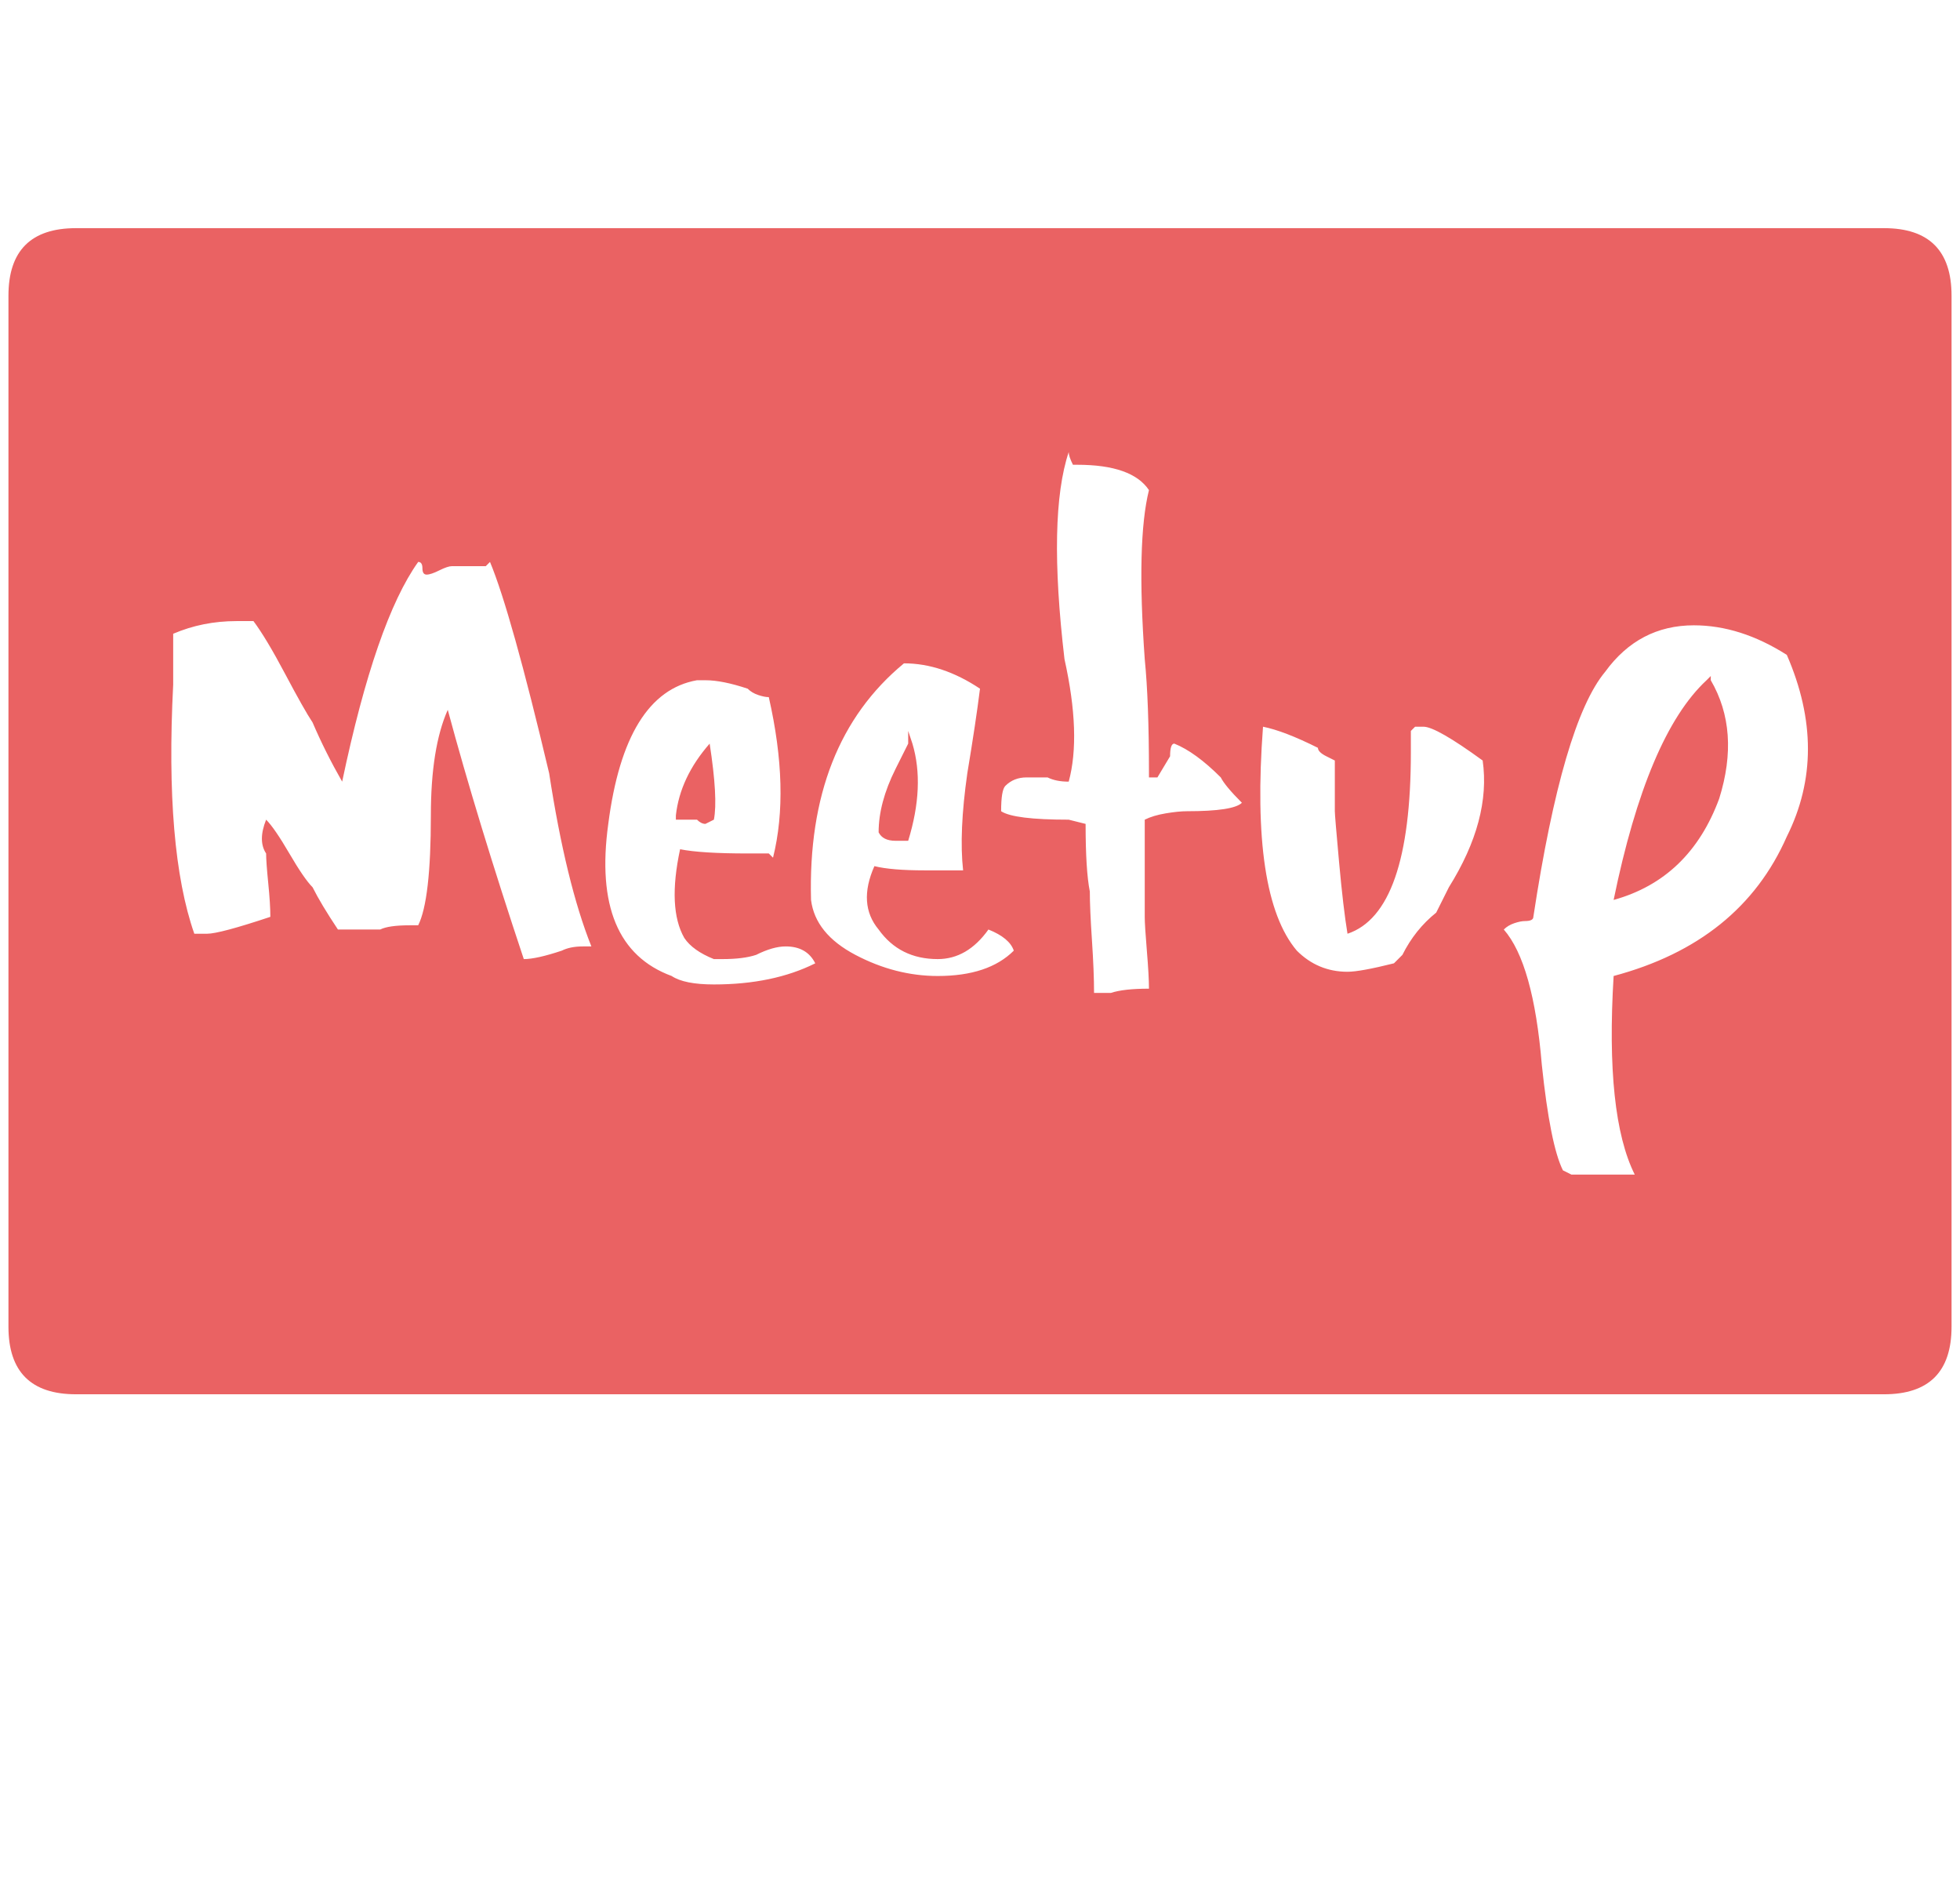 <svg xmlns="http://www.w3.org/2000/svg" xmlns:xlink="http://www.w3.org/1999/xlink" aria-hidden="true" width="58" height="56" style="-ms-transform: rotate(360deg); -webkit-transform: rotate(360deg); transform: rotate(360deg);" preserveAspectRatio="xMidYMid meet" viewBox="0 0 464 448"><path d="M212 199q-3 0-4-2 0-7 4-15l3-6v-3l1 3q3 10-1 23h-3zm193-39l-1 1q-14 13-22 52 18-5 25-24 5-16-2-28v-1zm-241 34h1q1 1 2 1l2-1q1-5-1-18-7 8-8 17v1h4zm298 120q0 16-16 16H18q-16 0-16-16V70q0-16 16-16h428q16 0 16 16v244zm-322-90q-6-15-10-41-9-38-14-50l-1 1h-8q-1 0-3 1t-3 1-1-1.5-1-1.5q-10 14-18 52-4-7-7-14-2-3-6.5-11.5T60 147h-4q-8 0-15 3v12q-2 39 5 59h3q3 0 15-4 0-3-.5-8t-.5-7q-2-3 0-8 2 2 5.5 8t5.5 8q2 4 6 10h10q2-1 7-1h2q3-6 3-26 0-16 4-25 7 26 18 59 3 0 9-2 2-1 5-1h2zm53 4q-2-4-7-4-3 0-7 2-3 1-8 1h-2q-5-2-7-5-4-7-1-21 5 1 16 1h5l1 1q4-16-1-38-1 0-2.5-.5T177 163q-6-2-10-2h-2q-17 3-21 34-4 29 15 36 3 2 10 2 14 0 24-5zm47-3q-1-3-6-5-5 7-12 7-9 0-14-7-5-6-1-15 4 1 12 1h9q-1-9 1-23 2-12 3-20-9-6-18-6-23 19-22 56 1 8 10.5 13t19.5 5q12 0 18-6zm54-35q-4-4-5-6-6-6-11-8-1 0-1 3l-3 5h-2v-1q0-17-1-27-2-28 1-40-4-6-17-6h-1q-1-2-1-3-5 15-1 49 4 18 1 29-3 0-5-1h-5q-3 0-5 2-1 1-1 6 3 2 16 2l4 1q0 11 1 16 0 4 .5 11.5t.5 12.5h4q3-1 9-1 0-3-.5-9t-.5-8v-23q2-1 5-1.5t5-.5q11 0 13-2zm57-10q-11-8-14-8h-2l-1 1v5q0 38-15 43-1-6-2-17t-1-12v-12l-2-1q-2-1-2-2-8-4-13-5-3 40 8 53 5 5 12 5 3 0 11-2l2-2q3-6 8-10l3-6q10-16 8-30zm72-25q-11-7-22-7-13 0-21 11-10 12-17 58 0 1-2 1-1 0-2.5.5T356 220q7 8 9 32 2 19 5 25l2 1h15q-7-14-5-47 30-8 41-33 10-20 0-43z" fill="#ea6263"/></svg>
